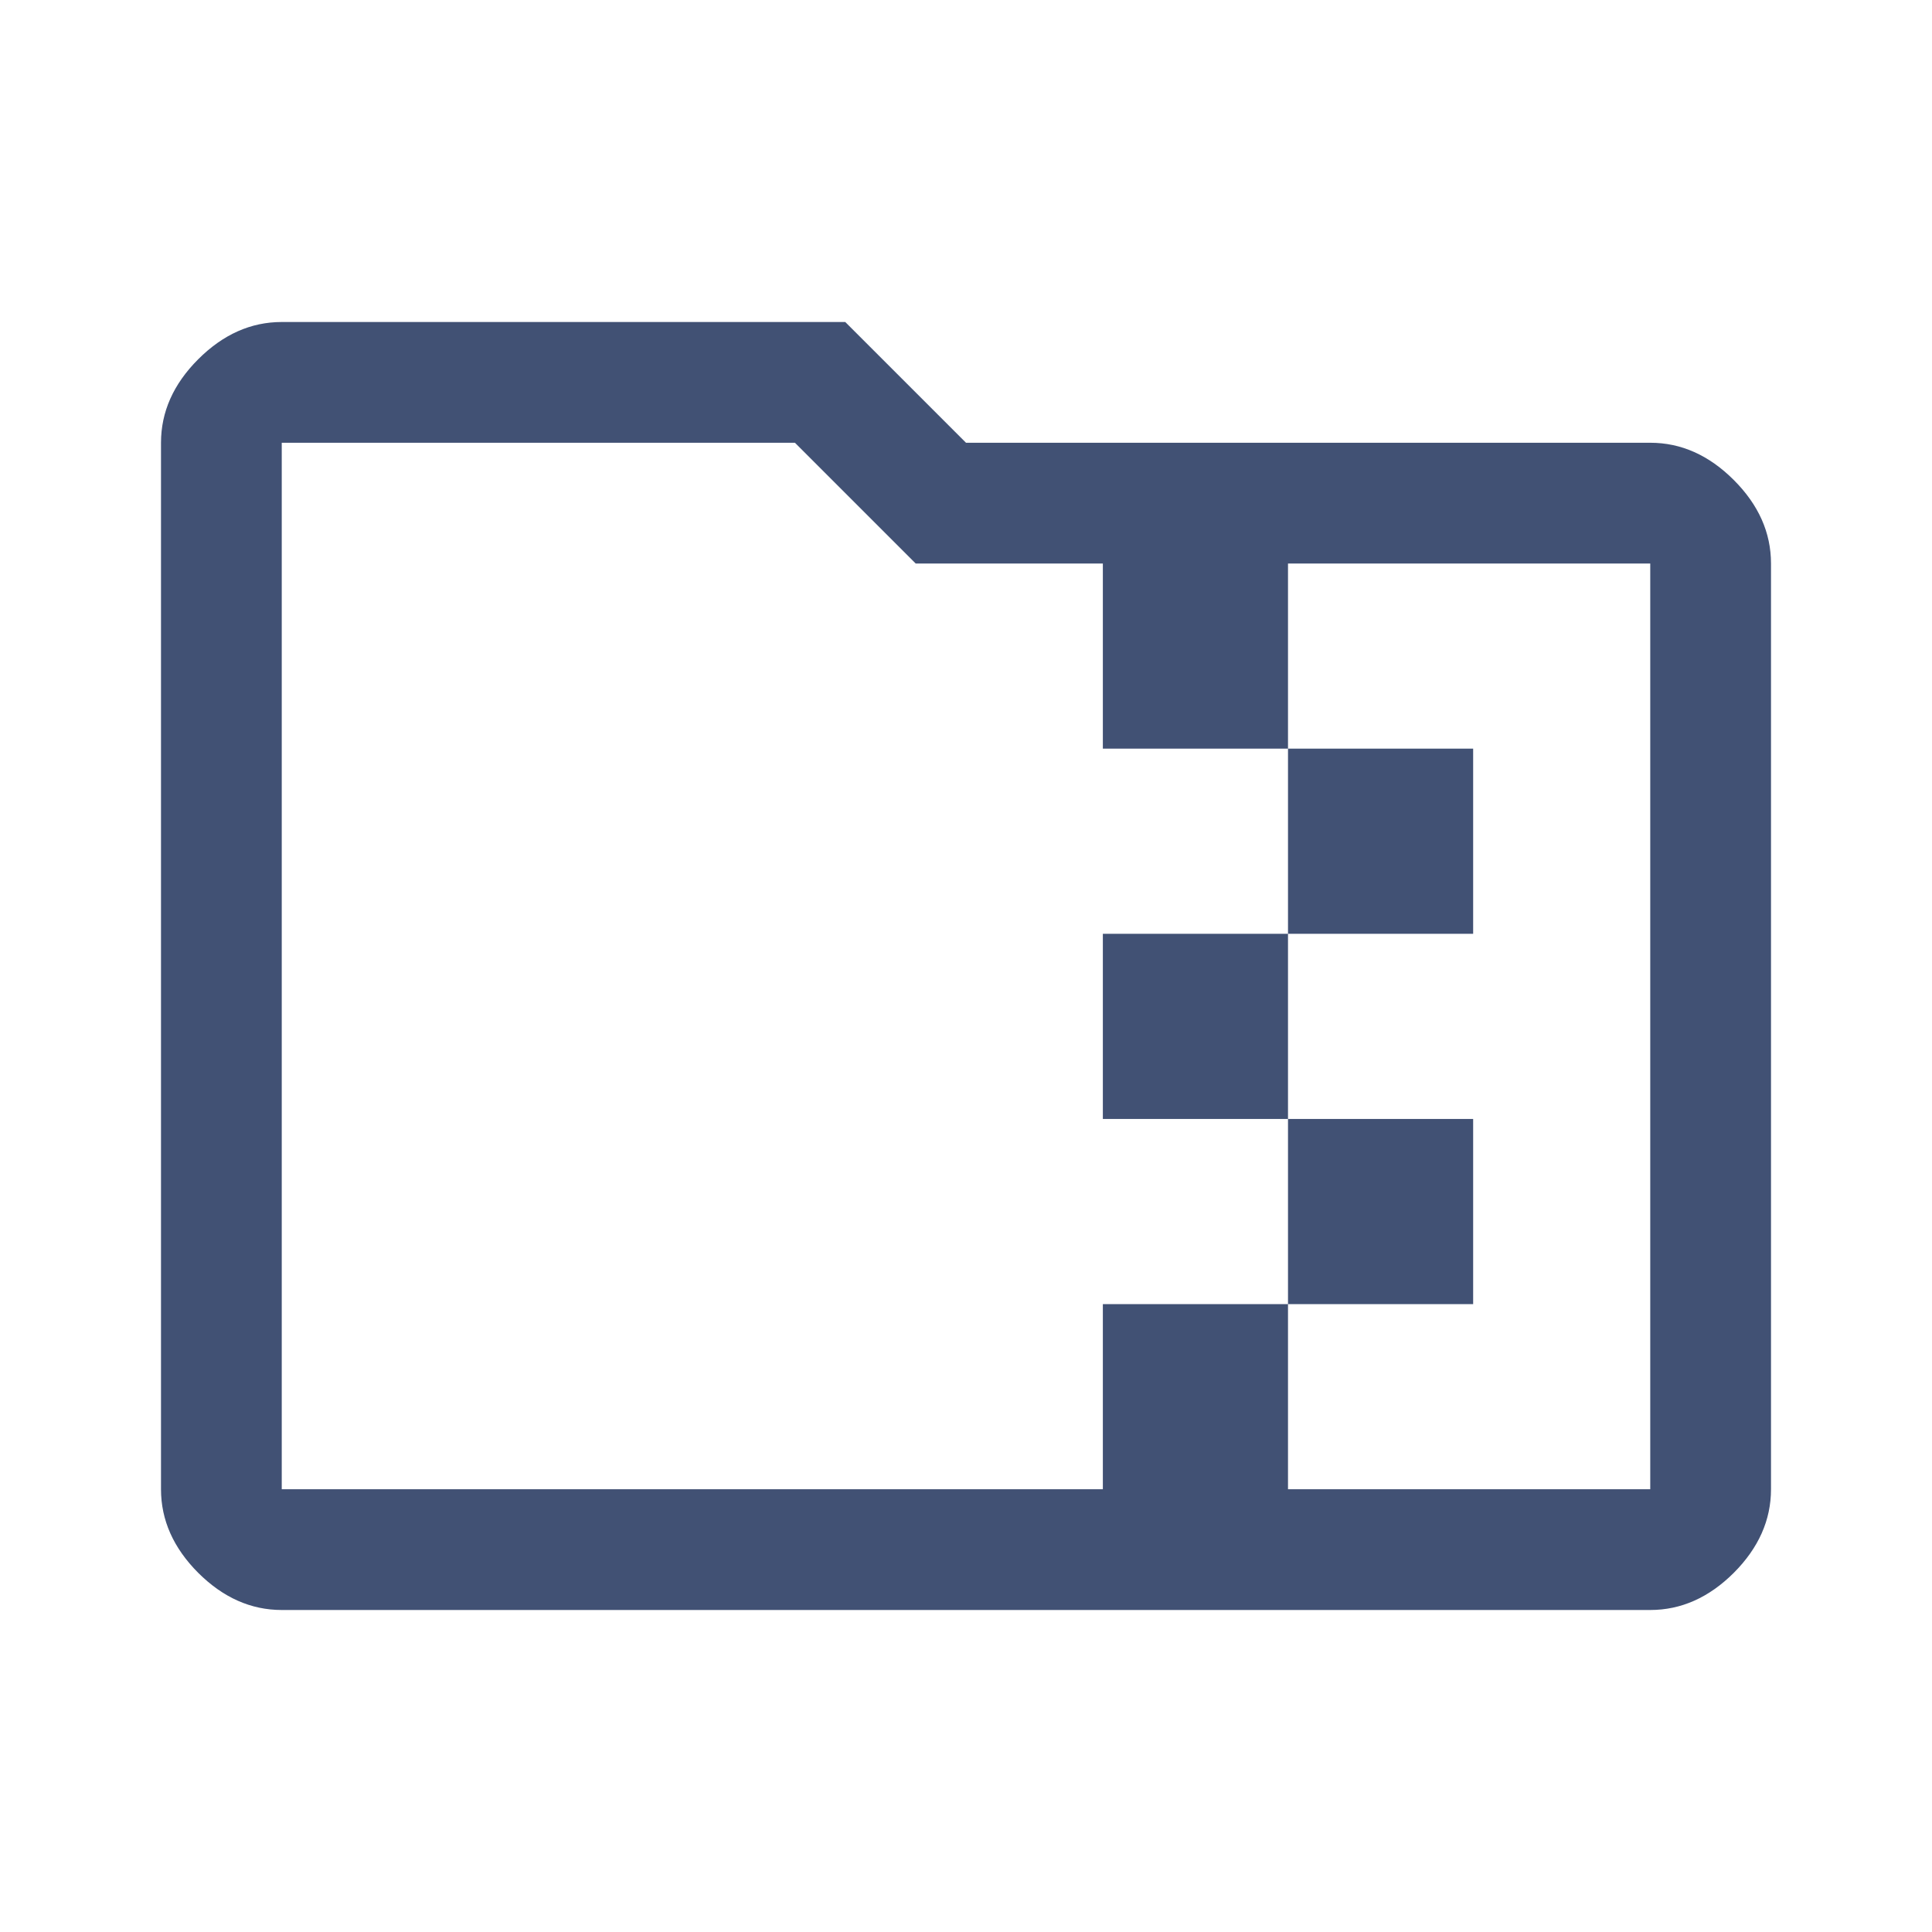 <svg width="24" height="24" viewBox="0 0 24 24" fill="none" xmlns="http://www.w3.org/2000/svg">
<path d="M3.5 20C3.117 20 2.771 19.846 2.462 19.538C2.154 19.229 2 18.883 2 18.5V5.5C2 5.117 2.154 4.771 2.462 4.463C2.771 4.154 3.117 4 3.5 4H10.5L12 5.5H20.5C20.883 5.5 21.229 5.654 21.538 5.963C21.846 6.271 22 6.617 22 7V18.5C22 18.883 21.846 19.229 21.538 19.538C21.229 19.846 20.883 20 20.5 20H3.5ZM16 18.5H20.5V7H16V9.3H18.3V11.6H16V13.9H18.3V16.2H16V18.5ZM3.5 18.5H13.7V16.2H16V13.9H13.7V11.6H16V9.3H13.7V7H11.375L9.875 5.5H3.5V18.5ZM3.5 7V5.5V18.5V7Z" fill="#415174"/>
</svg>
